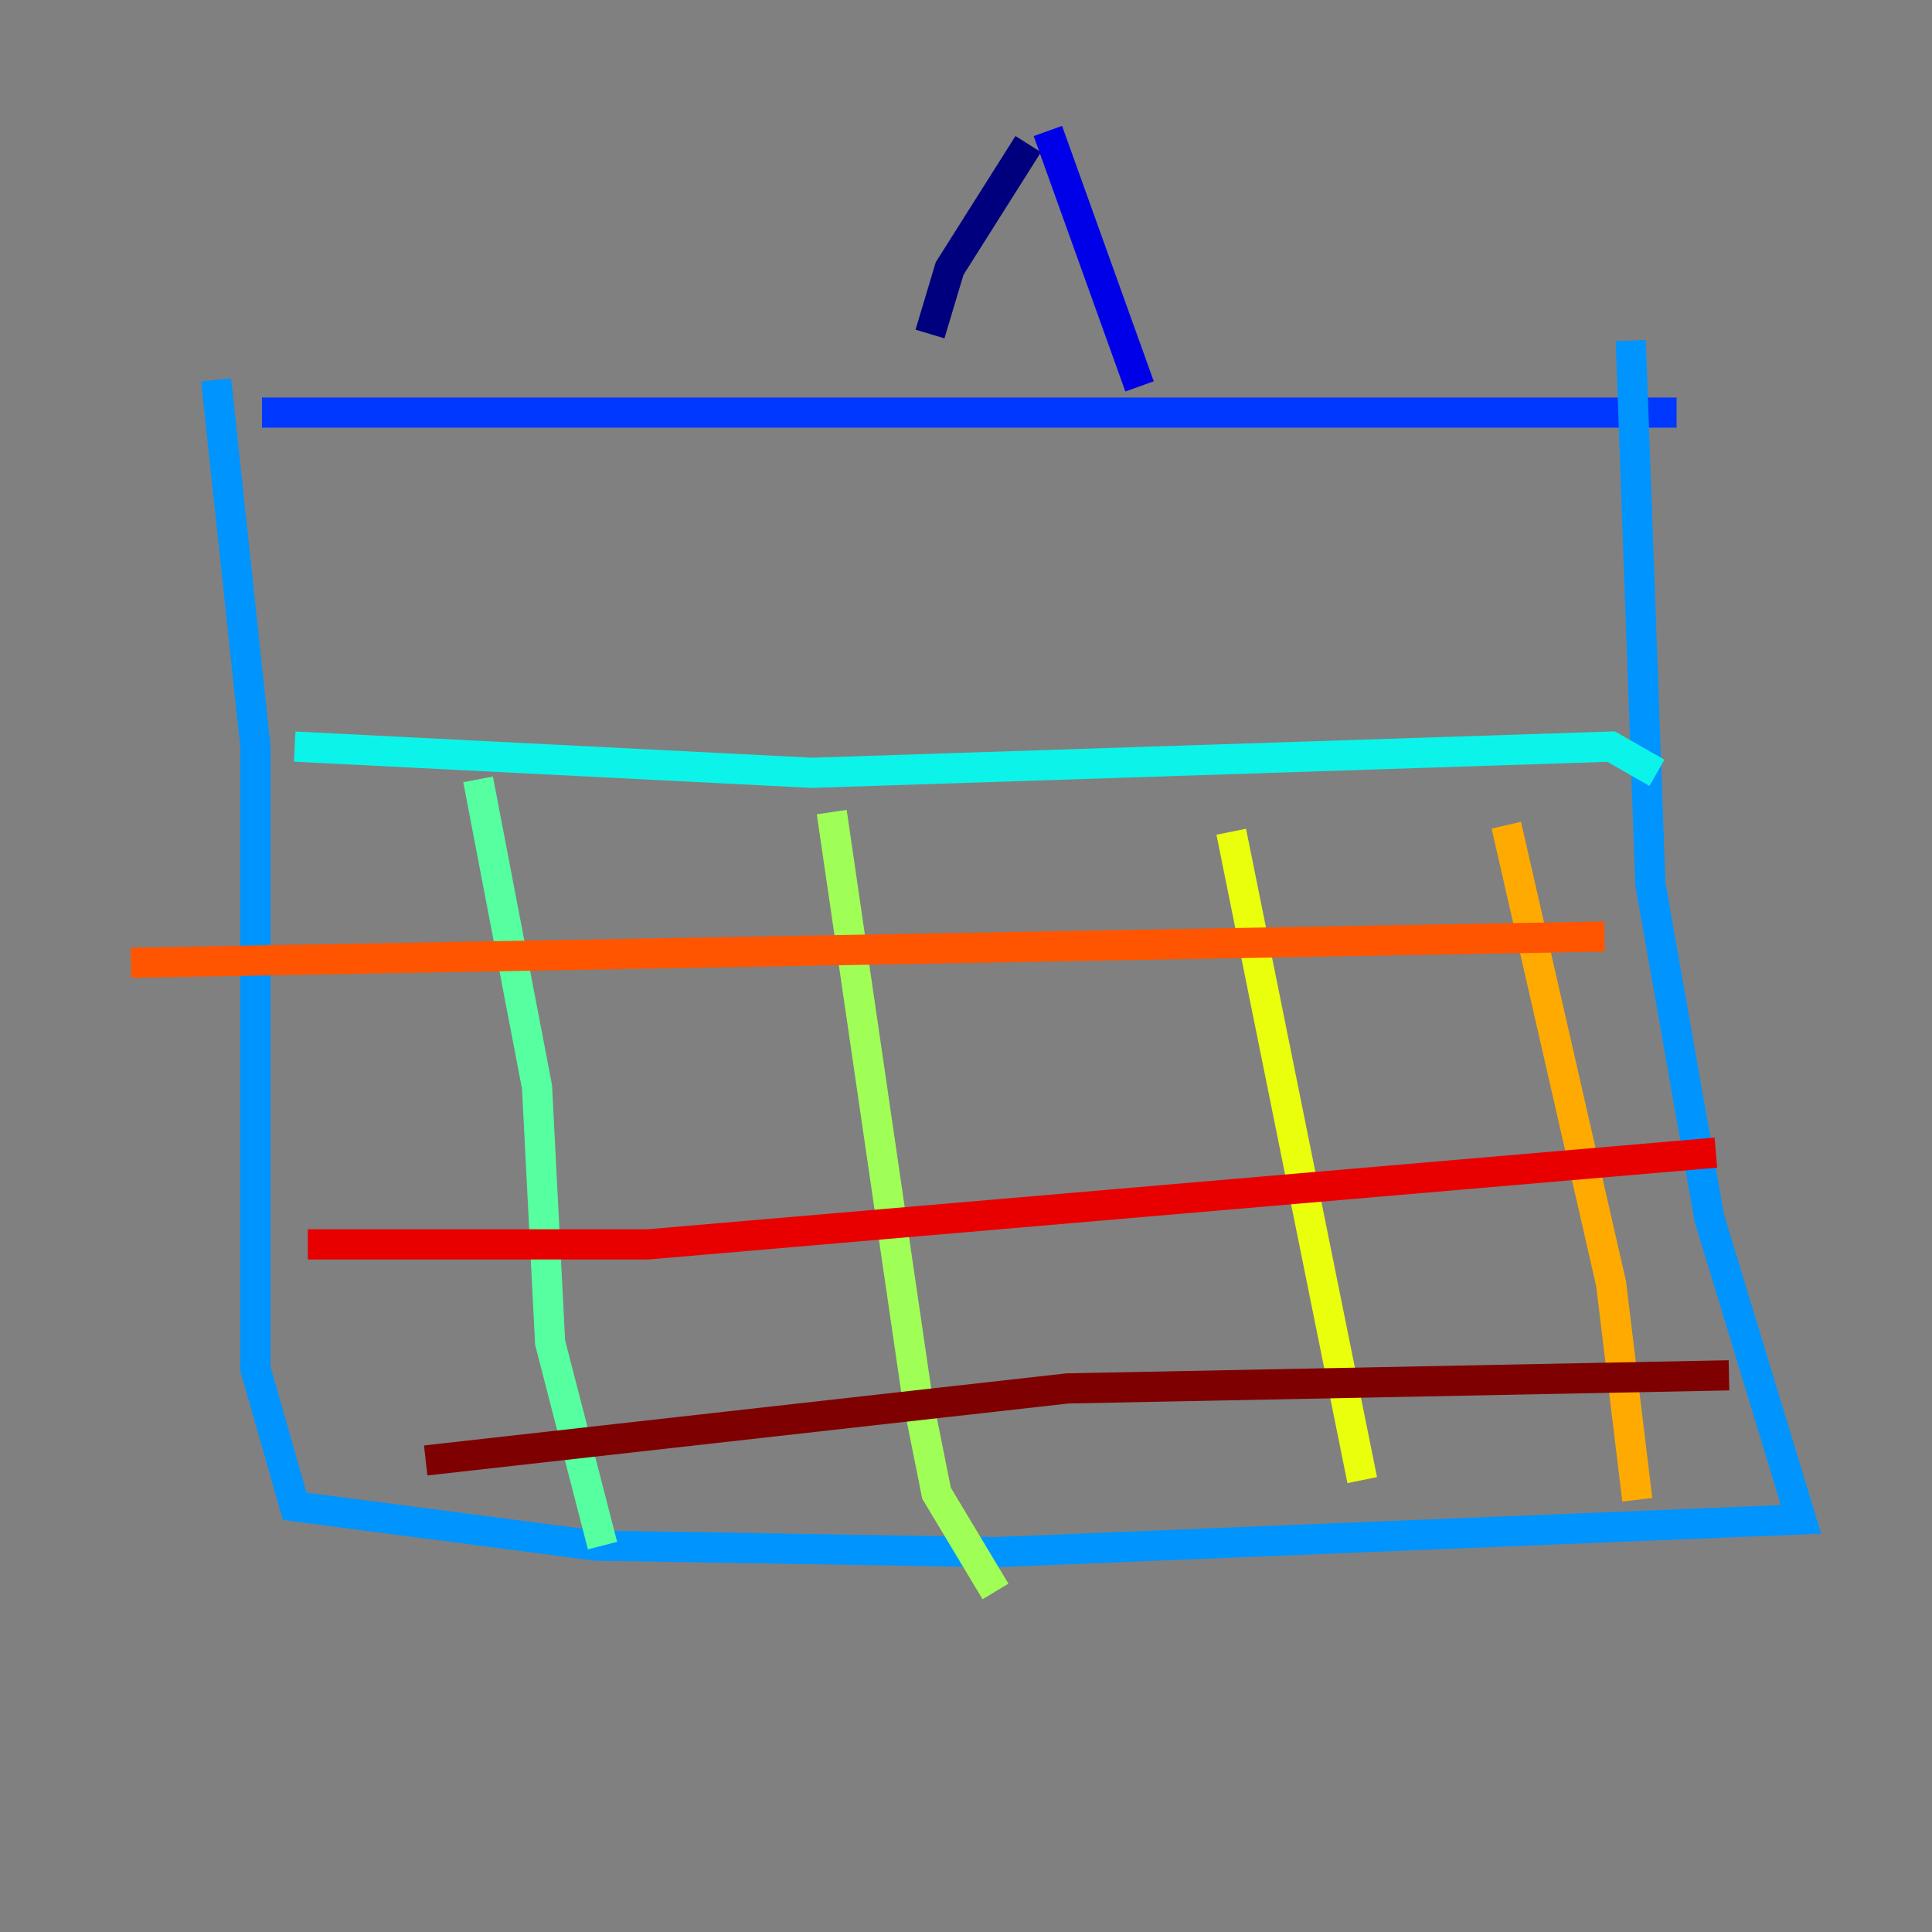 <?xml version="1.0" encoding="utf-8" ?>
<svg baseProfile="tiny" height="128" version="1.2" viewBox="0,0,128,128" width="128" xmlns="http://www.w3.org/2000/svg" xmlns:ev="http://www.w3.org/2001/xml-events" xmlns:xlink="http://www.w3.org/1999/xlink"><rect x="0" y="0" width="128" height="128" fill="#808080" stroke="none"/><defs /><polyline fill="none" points="68.122,9.546 62.915,17.79 61.614,22.129" stroke="#00007f" stroke-width="2" /><polyline fill="none" points="69.424,8.678 75.498,25.6" stroke="#0000e8" stroke-width="2" /><polyline fill="none" points="17.356,27.336 111.078,27.336" stroke="#0038ff" stroke-width="2" /><polyline fill="none" points="14.319,25.166 16.922,49.464 16.922,90.685 19.525,99.797 39.485,102.4 65.953,102.834 119.322,100.664 113.248,80.705 109.342,58.576 108.041,22.563" stroke="#0094ff" stroke-width="2" /><polyline fill="none" points="19.525,49.464 53.803,51.2 106.739,49.464 109.776,51.2" stroke="#0cf4ea" stroke-width="2" /><polyline fill="none" points="31.675,51.634 35.58,72.027 36.447,88.949 39.919,102.4" stroke="#56ffa0" stroke-width="2" /><polyline fill="none" points="55.105,53.803 60.746,92.42 62.047,98.929 65.953,105.437" stroke="#a0ff56" stroke-width="2" /><polyline fill="none" points="81.573,55.105 90.251,98.061" stroke="#eaff0c" stroke-width="2" /><polyline fill="none" points="99.797,54.671 106.739,85.044 108.475,99.363" stroke="#ffaa00" stroke-width="2" /><polyline fill="none" points="8.678,63.783 106.305,62.047" stroke="#ff5500" stroke-width="2" /><polyline fill="none" points="20.393,82.441 42.956,82.441 113.681,76.366" stroke="#e80000" stroke-width="2" /><polyline fill="none" points="28.203,96.759 70.725,91.986 114.549,91.119" stroke="#7f0000" stroke-width="2" /></svg>